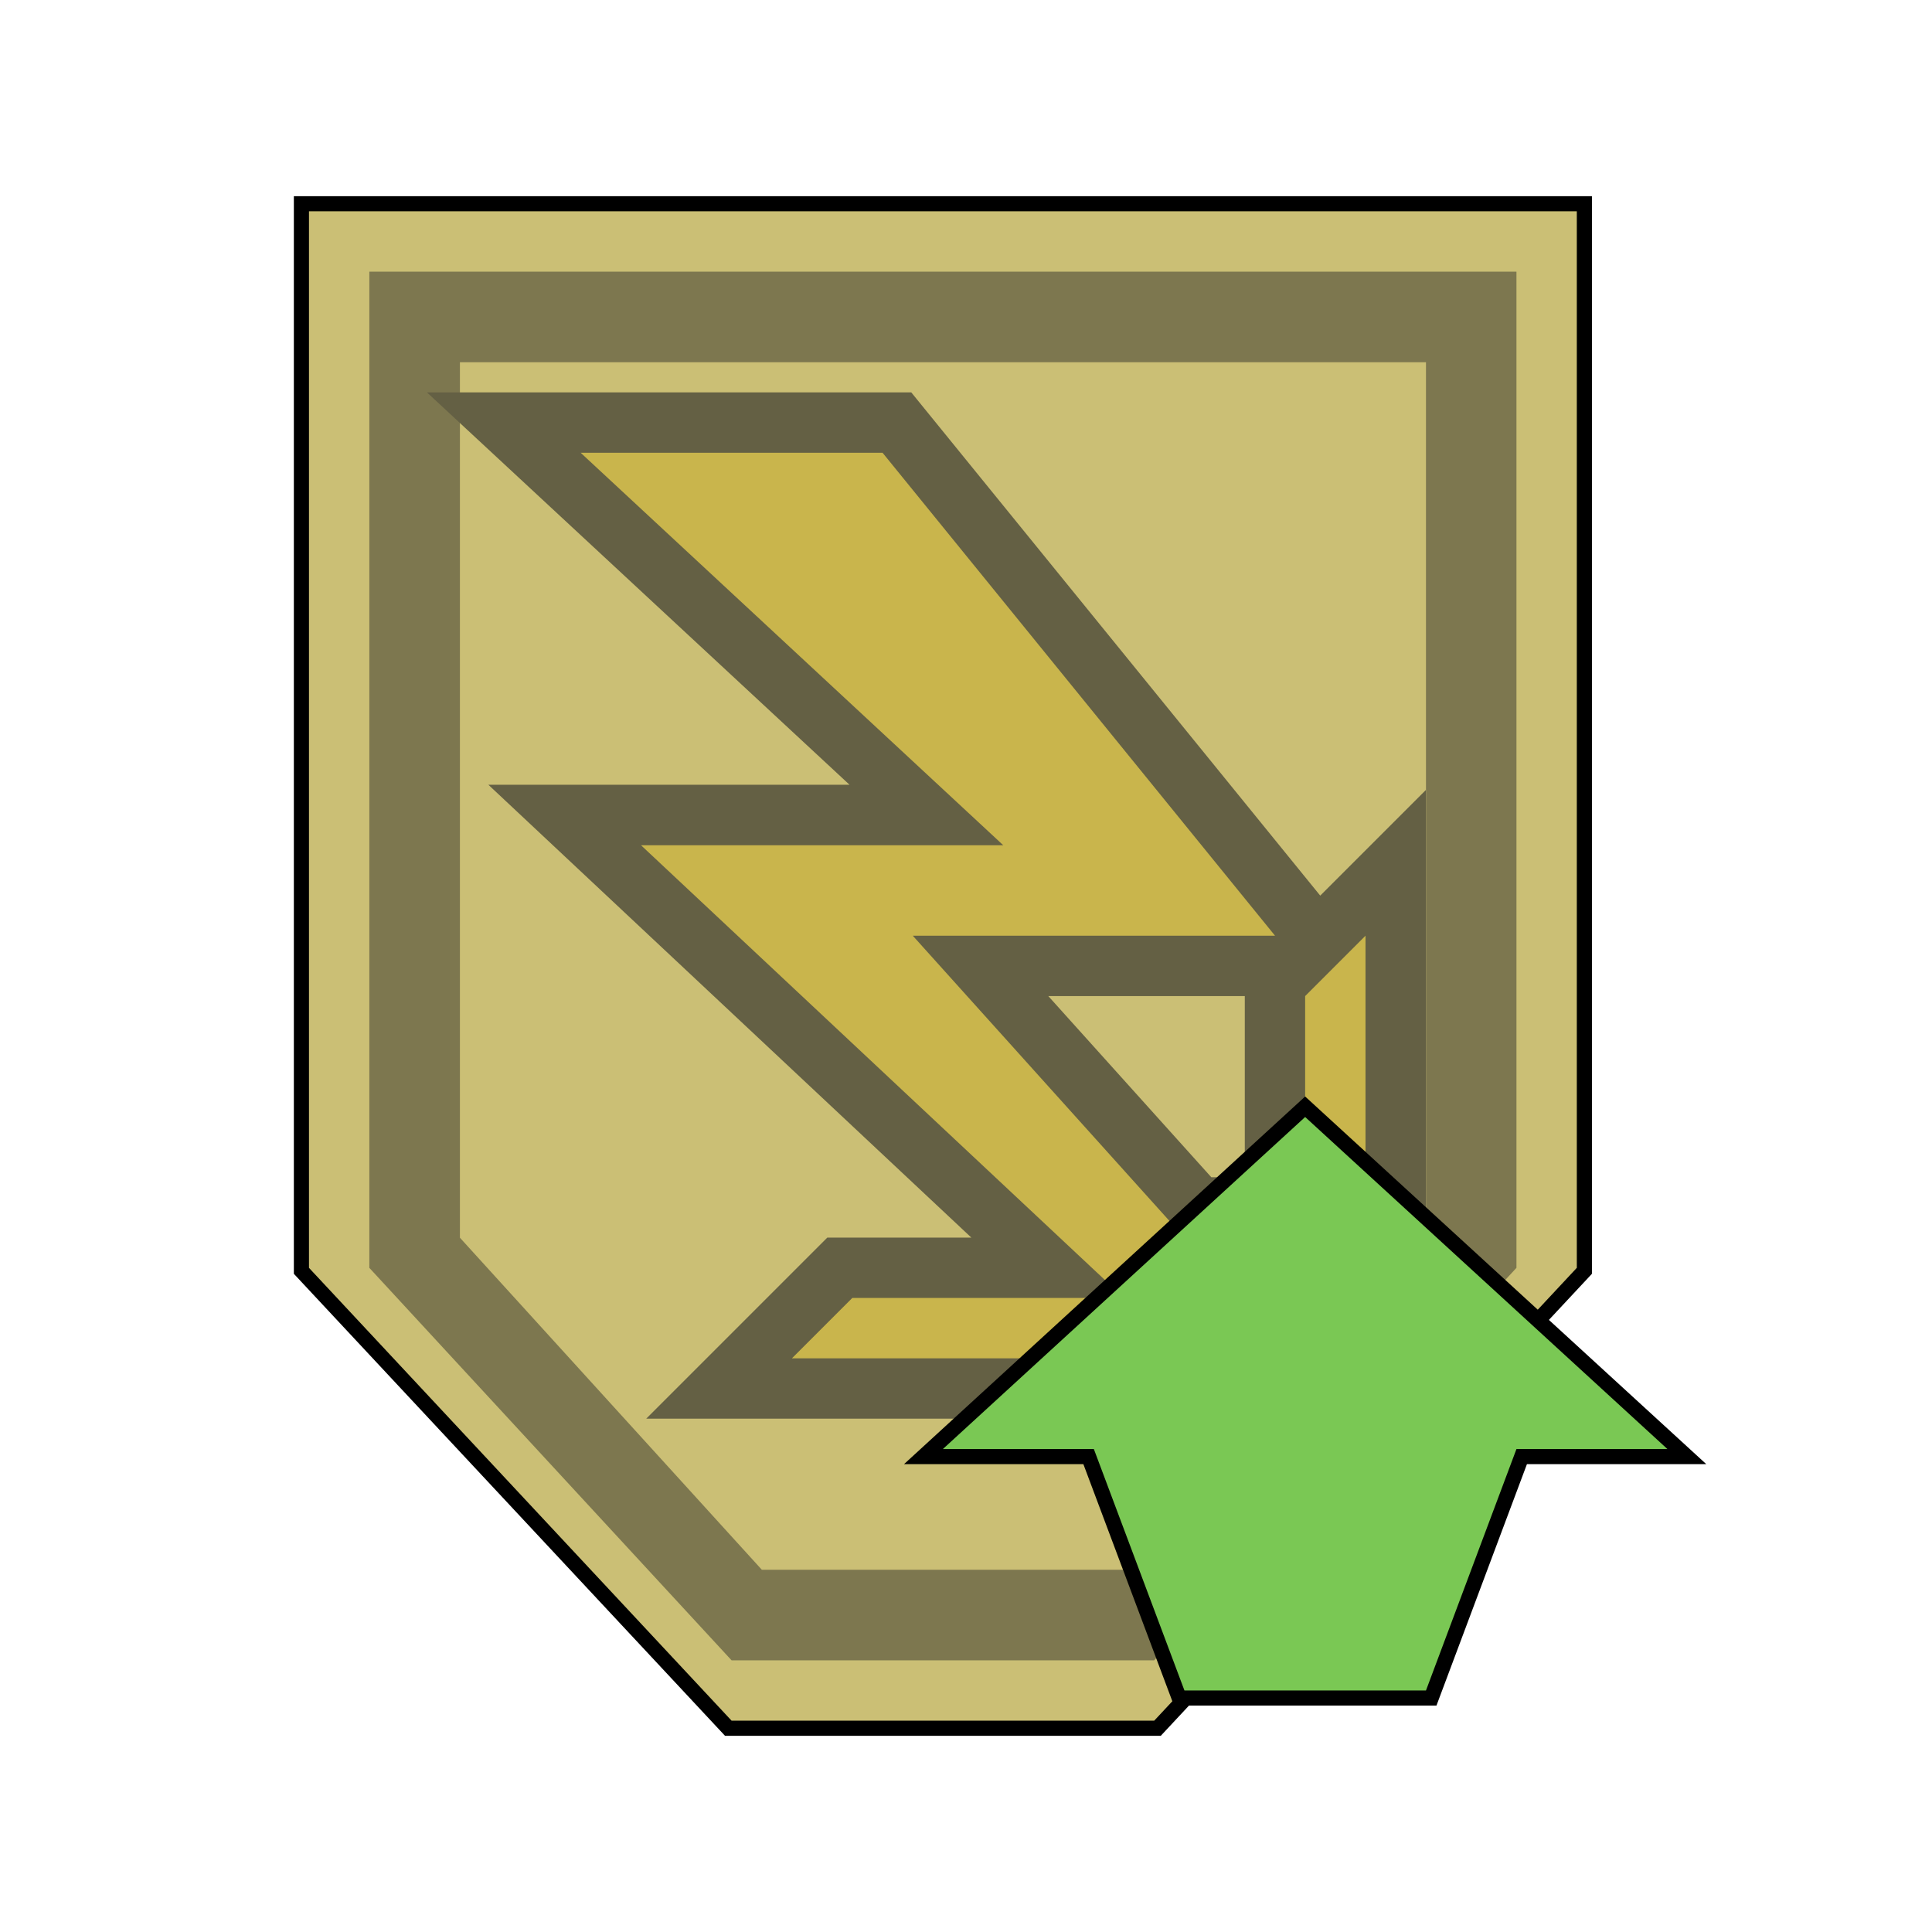 <?xml version="1.0" encoding="UTF-8" standalone="no"?>
<!-- Created with Inkscape (http://www.inkscape.org/) -->

<svg
   xmlns:dc="http://purl.org/dc/elements/1.1/"
   xmlns:cc="http://creativecommons.org/ns#"
   xmlns:rdf="http://www.w3.org/1999/02/22-rdf-syntax-ns#"
   xmlns:svg="http://www.w3.org/2000/svg"
   xmlns="http://www.w3.org/2000/svg"
   xmlns:sodipodi="http://sodipodi.sourceforge.net/DTD/sodipodi-0.dtd"
   xmlns:inkscape="http://www.inkscape.org/namespaces/inkscape"
   width="64"
   height="64"
   viewBox="0 0 16.933 16.933"
   version="1.1"
   id="svg1401"
   inkscape:version="0.92.5 (2060ec1f9f, 2020-04-08)"
   sodipodi:docname="StatusEffect-Thunder Res S Icon MHW.svg">
  <defs
     id="defs1395">
    <pattern
       y="0"
       x="0"
       height="6"
       width="6"
       patternUnits="userSpaceOnUse"
       id="EMFhbasepattern" />
    <pattern
       y="0"
       x="0"
       height="6"
       width="6"
       patternUnits="userSpaceOnUse"
       id="EMFhbasepattern-9" />
    <pattern
       y="0"
       x="0"
       height="6"
       width="6"
       patternUnits="userSpaceOnUse"
       id="EMFhbasepattern-4" />
    <pattern
       y="0"
       x="0"
       height="6"
       width="6"
       patternUnits="userSpaceOnUse"
       id="EMFhbasepattern-92" />
    <filter
       inkscape:collect="always"
       style="color-interpolation-filters:sRGB"
       id="filter3083-4-9-4"
       x="-0.054"
       width="1.107"
       y="-0.068"
       height="1.136">
      <feGaussianBlur
         inkscape:collect="always"
         stdDeviation="0.142"
         id="feGaussianBlur3085-8-5-9" />
    </filter>
    <filter
       inkscape:collect="always"
       style="color-interpolation-filters:sRGB"
       id="filter6342-9"
       x="-0.066"
       width="1.131"
       y="-0.055"
       height="1.11">
      <feGaussianBlur
         inkscape:collect="always"
         stdDeviation="0.304"
         id="feGaussianBlur6344-6" />
    </filter>
  </defs>
  <sodipodi:namedview
     id="base"
     pagecolor="#ffffff"
     bordercolor="#666666"
     borderopacity="1.0"
     inkscape:pageopacity="0.0"
     inkscape:pageshadow="2"
     inkscape:zoom="2.8"
     inkscape:cx="49.509431"
     inkscape:cy="67.134811"
     inkscape:document-units="px"
     inkscape:current-layer="layer1"
     showgrid="false"
     units="px"
     inkscape:window-width="1920"
     inkscape:window-height="1017"
     inkscape:window-x="1912"
     inkscape:window-y="-8"
     inkscape:window-maximized="1" />
  <g
     inkscape:label="Layer 1"
     inkscape:groupmode="layer"
     id="layer1"
     transform="translate(0,-280.067)">
    <path
       style="display:inline;fill:#000000;fill-opacity:1;stroke:#000000;stroke-width:0.265;stroke-linecap:butt;stroke-linejoin:miter;stroke-miterlimit:20;stroke-dasharray:none;stroke-opacity:1;filter:url(#filter6342-9)"
       d="m 2.708,281.919 1e-6,9.26 3.704,3.969 h 3.704 l 3.704,-3.969 -10e-7,-9.26 z"
       id="path1838-7-2-7"
       inkscape:connector-curvature="0"
       sodipodi:nodetypes="ccccccc" />
    <path
       style="display:inline;fill:#cbbf75;fill-opacity:1;stroke:none;stroke-width:0.265px;stroke-linecap:butt;stroke-linejoin:miter;stroke-opacity:1"
       d="m 2.708,281.919 10e-7,9.26 3.704,3.969 h 3.704 l 3.704,-3.969 v -9.26 z"
       id="path1838-7-9"
       inkscape:connector-curvature="0"
       sodipodi:nodetypes="ccccccc" />
    <path
       style="display:inline;fill:#7d774f;fill-opacity:1;stroke:none;stroke-width:0.265px;stroke-linecap:butt;stroke-linejoin:miter;stroke-opacity:1"
       d="m 3.237,282.448 v 8.731 l 3.175,3.44 h 3.704 l 3.175,-3.44 v -8.731 z m 0.794,0.794 h 8.467 v 7.673 l -2.646,2.91 H 6.677 l -2.646,-2.91 z"
       id="path1856-5-59"
       inkscape:connector-curvature="0"
       sodipodi:nodetypes="cccccccccccccc" />
    <path
       style="display:inline;fill:none;fill-opacity:1;stroke:#646044;stroke-width:1.058;stroke-linecap:butt;stroke-linejoin:miter;stroke-miterlimit:4;stroke-dasharray:none;stroke-opacity:1"
       d="m 5.089,284.035 h 2.646 l 3.44,4.233 H 8 l 2.381,2.646 h 1.058 v -2.117 l 0.529,-0.529 v 3.704 h -5.027 l 0.529,-0.529 h 2.381 l -4.233,-3.969 h 3.175 z"
       id="path1202-7-8"
       inkscape:connector-curvature="0"
       sodipodi:nodetypes="ccccccccccccccc" />
    <path
       style="display:inline;fill:#c9b54c;fill-opacity:1;stroke:none;stroke-width:0.265px;stroke-linecap:butt;stroke-linejoin:miter;stroke-opacity:1"
       d="M 5.089,284.035 H 7.735 l 3.44,4.233 H 8 l 2.381,2.646 h 1.058 v -2.117 l 0.529,-0.529 v 3.704 H 6.941 l 0.529,-0.529 H 9.852 L 5.618,287.475 h 3.175 z"
       id="path1202-7"
       inkscape:connector-curvature="0"
       sodipodi:nodetypes="ccccccccccccccc" />
    <path
       style="display:inline;fill:#000000;fill-opacity:1;stroke:#000000;stroke-width:0.265;stroke-linecap:butt;stroke-linejoin:miter;stroke-miterlimit:20;stroke-dasharray:none;stroke-opacity:1;filter:url(#filter3083-4-9-4)"
       d="M 12.498,294.883 H 10.381 L 9.587,292.767 H 8.264 l 3.175,-2.91 3.175,2.91 h -1.323 z"
       id="path2046-1-9-4-8-6"
       inkscape:connector-curvature="0"
       sodipodi:nodetypes="cccccccc" />
    <path
       style="display:inline;fill:#7ac854;fill-opacity:1;stroke:none;stroke-width:0.265px;stroke-linecap:butt;stroke-linejoin:miter;stroke-opacity:1"
       d="M 12.498,294.883 H 10.381 L 9.587,292.767 H 8.264 l 3.175,-2.91 3.175,2.91 h -1.323 z"
       id="path2046-1-56"
       inkscape:connector-curvature="0"
       sodipodi:nodetypes="cccccccc" />
  </g>
</svg>
